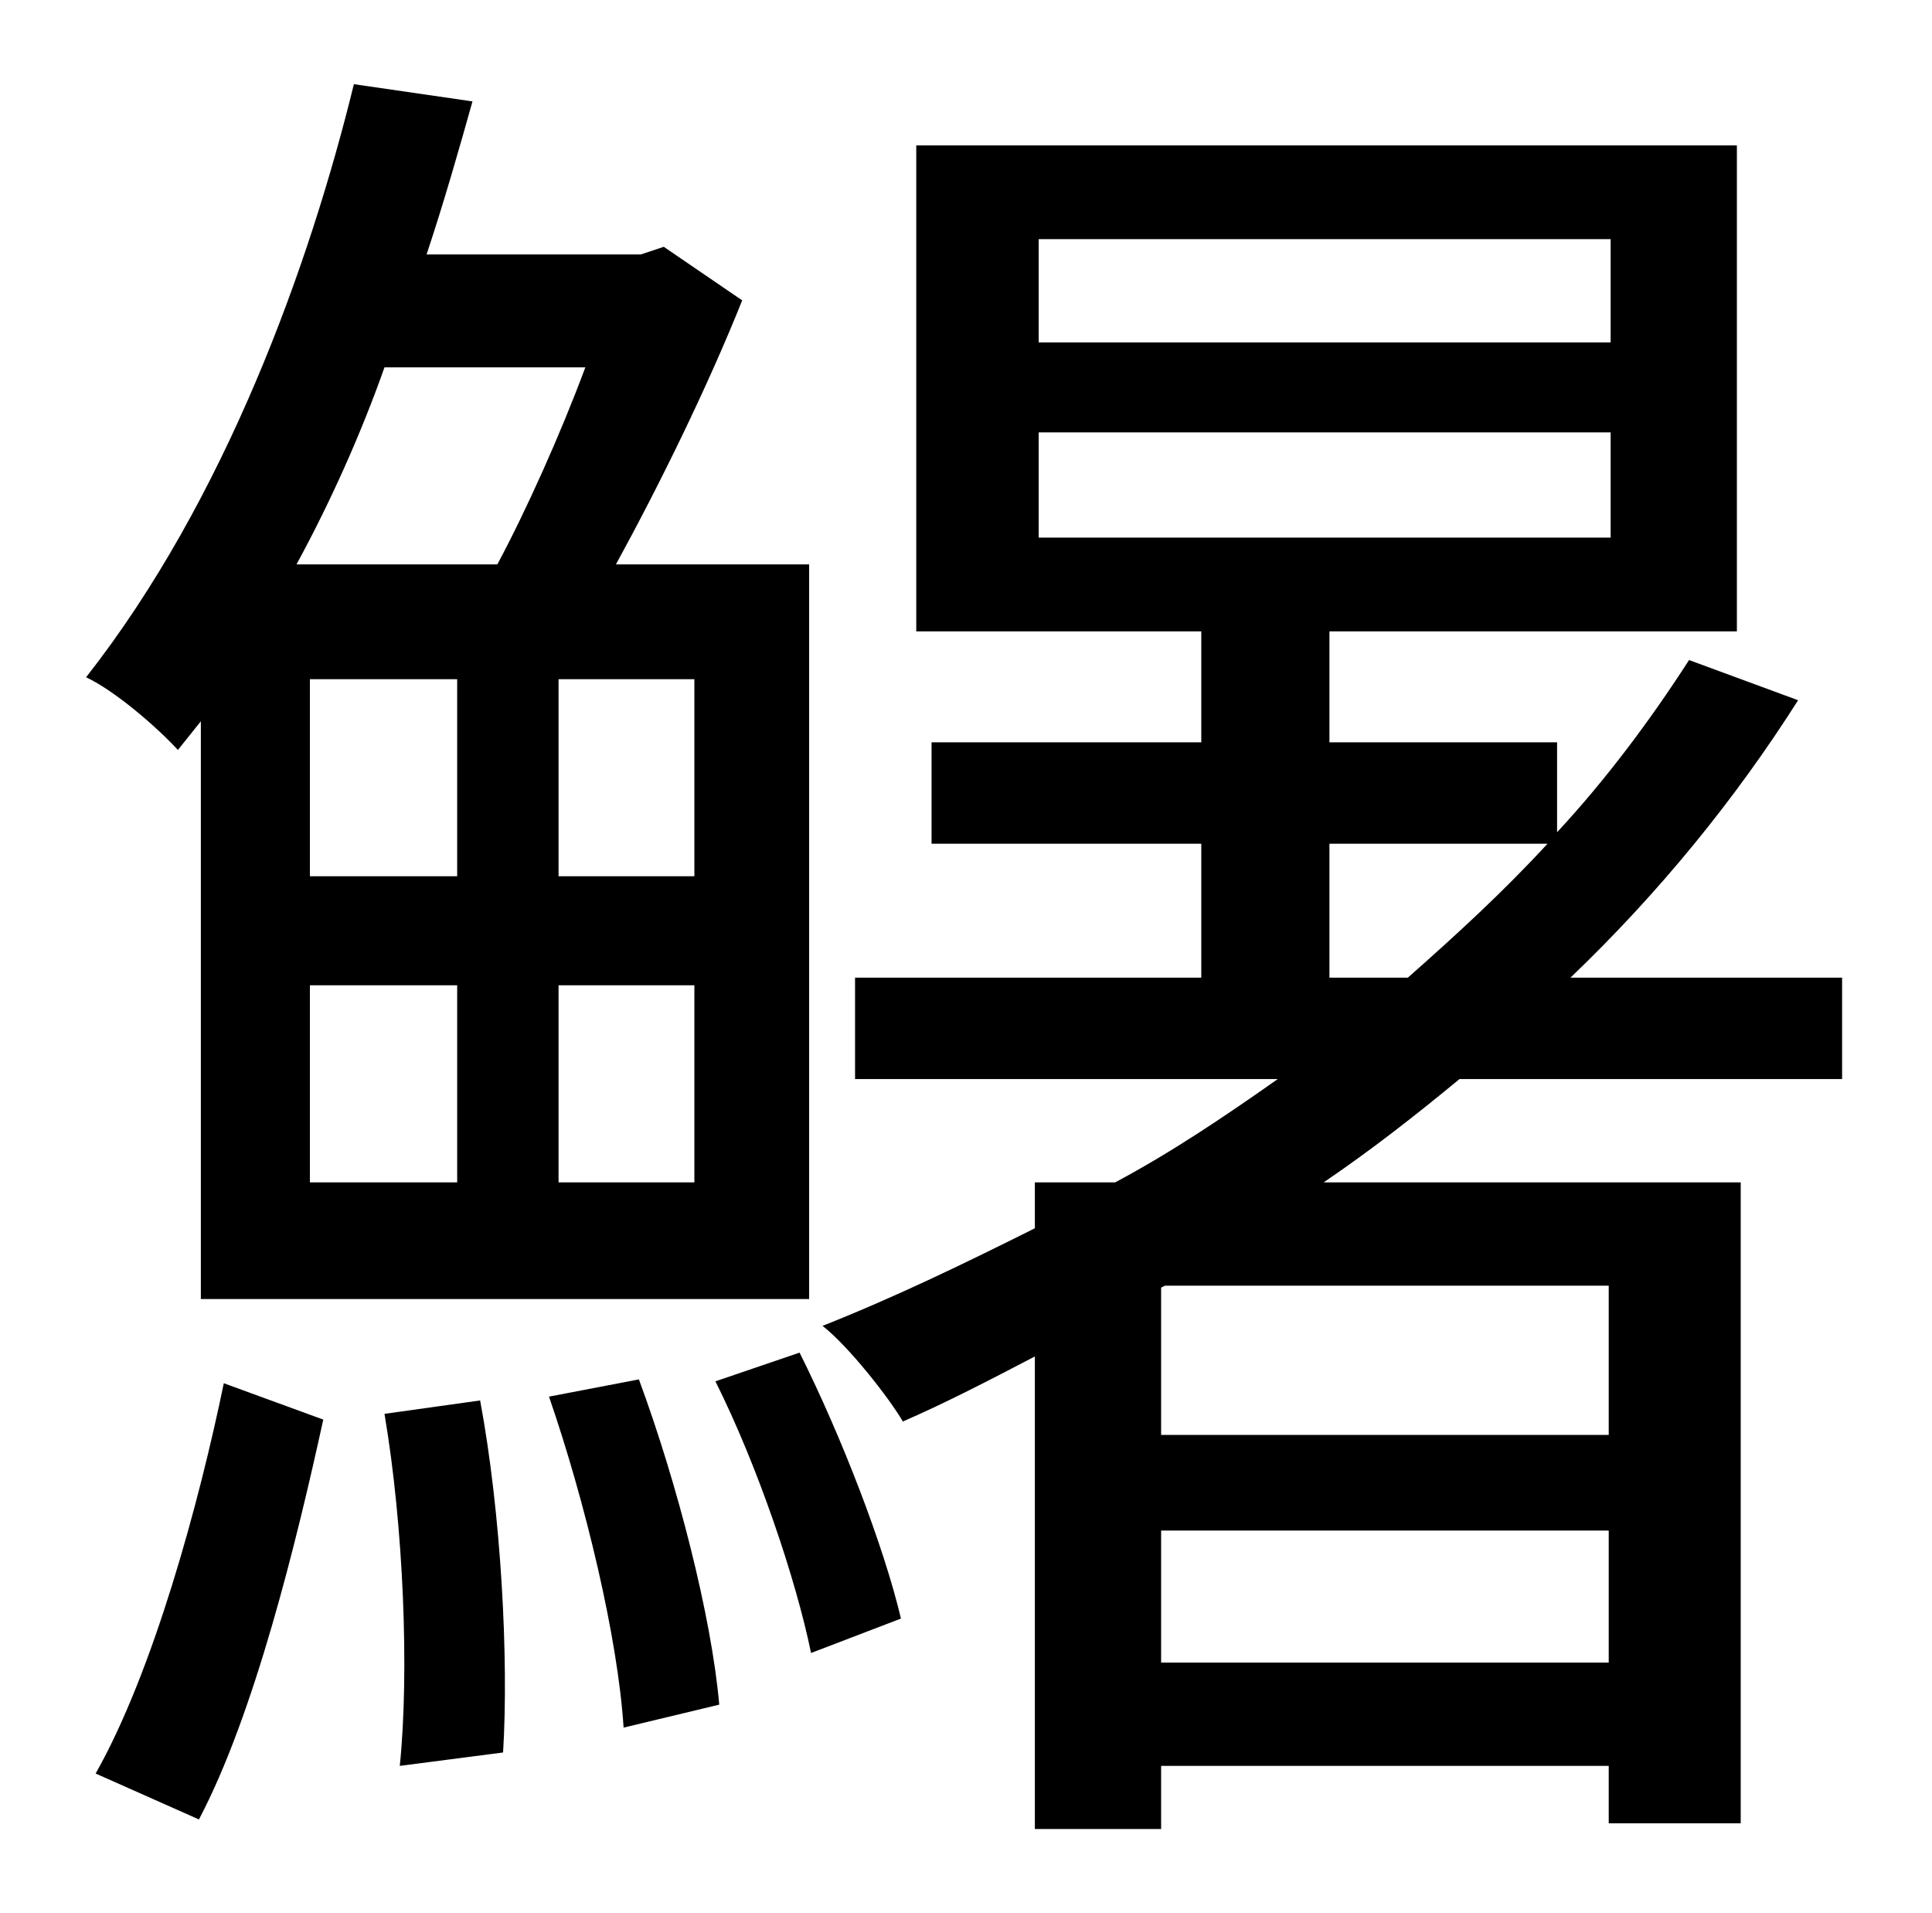 <?xml version="1.0" standalone="no"?>
<!DOCTYPE svg PUBLIC "-//W3C//DTD SVG 1.1//EN" "http://www.w3.org/Graphics/SVG/1.1/DTD/svg11.dtd" >
<svg xmlns="http://www.w3.org/2000/svg" xmlns:xlink="http://www.w3.org/1999/xlink" version="1.1" viewBox="-10 0 1010 1000">
   <path fill="currentColor"
d="M296 192h-105c-12 34 -28 70 -46 103h105c15 -28 33 -68 46 -103zM353 458v-103h-71v103h71zM353 618v-103h-71v103h71zM152 458h77v-103h-77v103zM229 515h-77v103h77v-103zM95 377l-12 15c-11 -12 -33 -31 -48 -38c73 -93 117 -216 140 -310l62 9c-7 25 -15 53 -24 80
h112l12 -4l41 28c-18 45 -43 96 -66 138h101v384h-318v-302zM94 951l-54 -24c30 -53 54 -141 67 -204l52 19c-14 64 -36 154 -65 209zM191 739l50 -7c11 59 15 135 12 184l-54 7c5 -49 2 -125 -8 -184zM277 730l47 -9c20 54 38 124 42 170l-50 12c-3 -47 -20 -118 -39 -173z
M364 722l44 -15c22 44 44 101 53 139l-47 18c-8 -39 -28 -98 -50 -142zM685 511h41c26 -23 50 -45 73 -70h-114v70zM831 672h-232l-2 1v77h234v-78zM597 869h234v-69h-234v69zM533 226v55h299v-55h-299zM533 125v54h299v-54h-299zM953 564h-200c-23 19 -46 37 -71 54h218
v335h-69v-30h-234v33h-66v-247c-23 12 -46 24 -69 34c-7 -12 -28 -39 -42 -50c38 -15 75 -33 111 -51v-24h42c30 -16 58 -35 85 -54h-221v-53h181v-70h-141v-53h141v-58h-149v-254h429v254h-213v58h119v47c26 -28 49 -59 69 -90l57 21c-33 52 -73 101 -119 145h142v53z" />
</svg>
